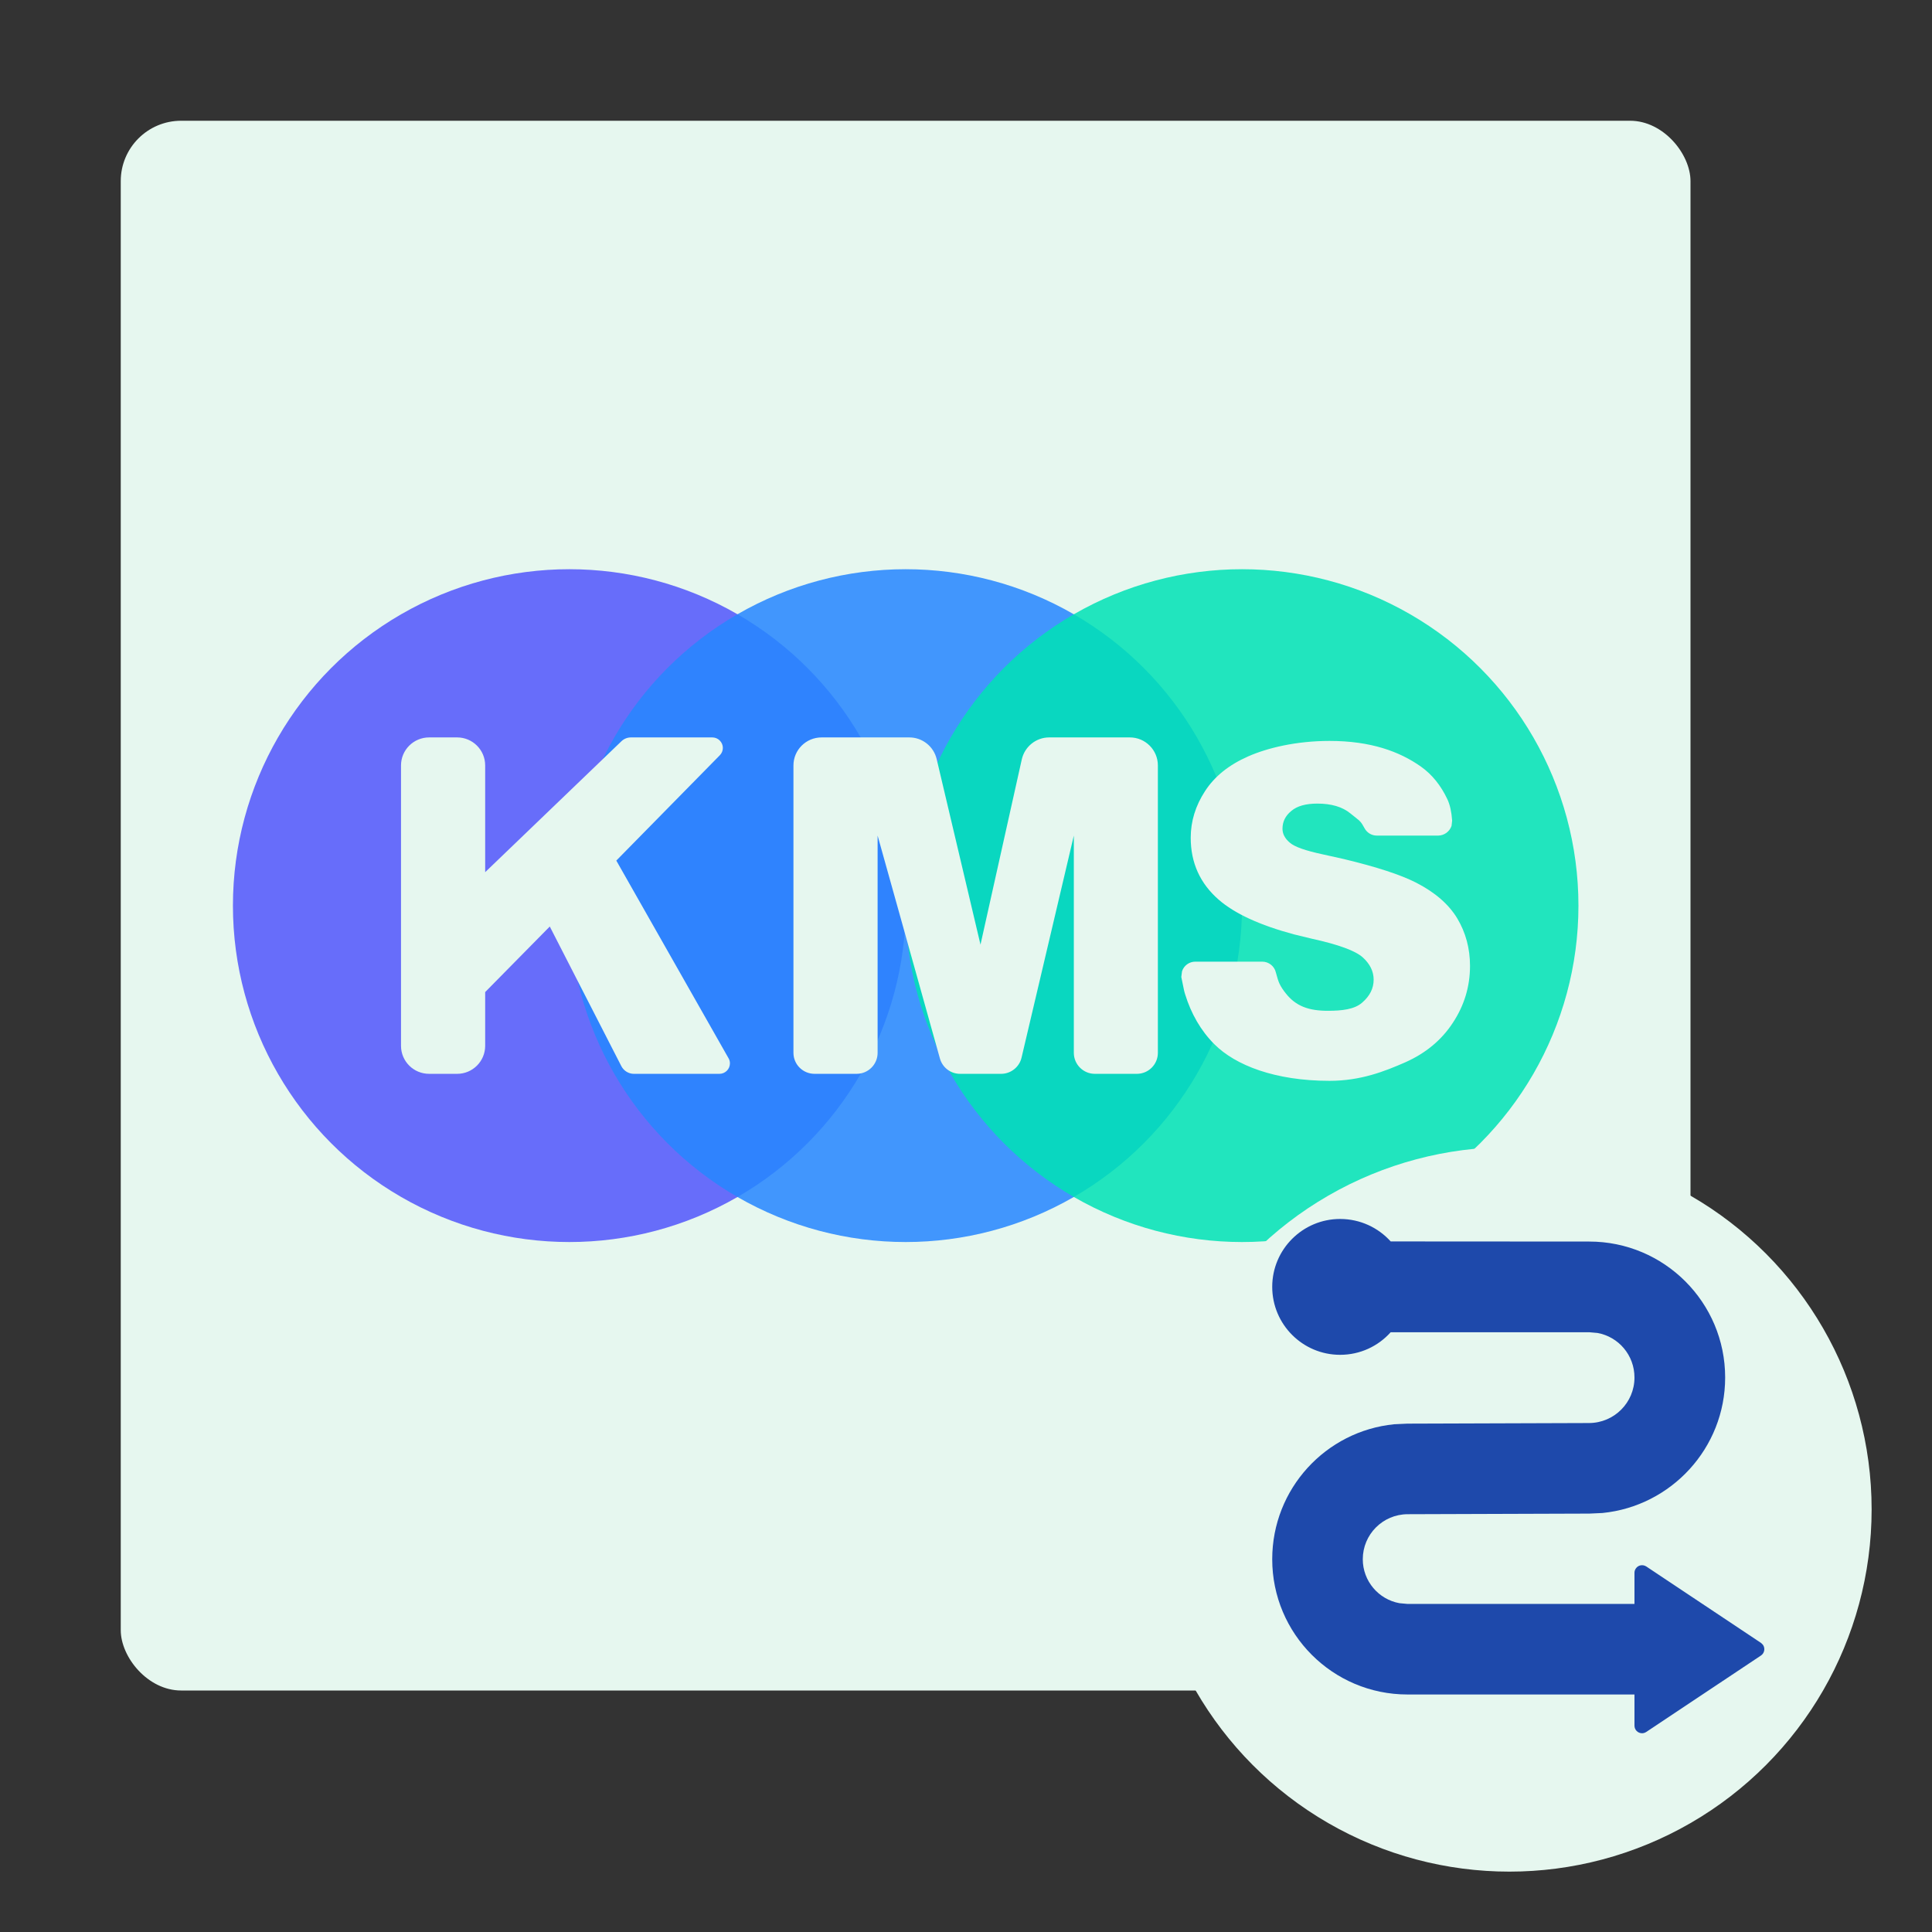 <svg xmlns="http://www.w3.org/2000/svg" width="16" height="16" viewBox="0 0 16 16">
  <rect x="0" y="0" width="16" height="16" fill="#333333" stroke="none"/>
  <g fill="none" fill-rule="evenodd" transform="translate(1 1)">
    <rect width="13" height="13" fill="#E6F7EF" rx=".5"/>
    <g transform="translate(.929 3.714)">
      <circle cx="2.786" cy="2.786" r="2.786" fill="#3234FF" fill-rule="nonzero" opacity=".704"/>
      <circle cx="5.571" cy="2.786" r="2.786" fill="#2787FF" fill-rule="nonzero" opacity=".86"/>
      <circle cx="8.357" cy="2.786" r="2.786" fill="#00E2B5" opacity=".855"/>
    </g>
    <path fill="#E6F7EF" fill-rule="nonzero" d="M3.018,7.661 L3.018,7.216 L3.553,6.673 L4.146,7.83 C4.166,7.868 4.206,7.893 4.249,7.893 L4.958,7.893 C5.006,7.893 5.045,7.854 5.045,7.806 C5.045,7.791 5.041,7.776 5.033,7.763 L4.104,6.127 L4.961,5.255 C4.995,5.221 4.995,5.166 4.96,5.132 C4.944,5.116 4.922,5.107 4.899,5.107 L4.225,5.107 C4.195,5.107 4.166,5.119 4.145,5.14 L3.018,6.223 L3.018,5.339 C3.018,5.211 2.914,5.107 2.786,5.107 L2.554,5.107 C2.425,5.107 2.321,5.211 2.321,5.339 L2.321,7.661 C2.321,7.789 2.425,7.893 2.554,7.893 L2.786,7.893 C2.914,7.893 3.018,7.789 3.018,7.661 Z M6.268,7.719 L6.268,5.92 L6.784,7.766 C6.805,7.841 6.873,7.893 6.951,7.893 L7.291,7.893 C7.371,7.893 7.442,7.837 7.46,7.759 L7.893,5.92 L7.893,7.719 C7.893,7.815 7.971,7.893 8.067,7.893 L8.415,7.893 C8.511,7.893 8.589,7.815 8.589,7.719 L8.589,5.339 C8.589,5.211 8.485,5.107 8.357,5.107 L7.689,5.107 C7.58,5.107 7.486,5.183 7.462,5.289 L7.12,6.823 L6.757,5.286 C6.732,5.181 6.638,5.107 6.531,5.107 L5.804,5.107 C5.675,5.107 5.571,5.211 5.571,5.339 L5.571,7.719 C5.571,7.815 5.649,7.893 5.746,7.893 L6.094,7.893 C6.19,7.893 6.268,7.815 6.268,7.719 Z M10.011,7.951 C10.269,7.951 10.468,7.872 10.637,7.798 C10.806,7.723 10.938,7.614 11.032,7.47 C11.127,7.326 11.174,7.169 11.174,6.999 C11.174,6.854 11.138,6.722 11.068,6.605 C10.997,6.488 10.884,6.39 10.728,6.31 C10.599,6.244 10.399,6.179 10.128,6.114 L9.957,6.076 C9.812,6.045 9.72,6.013 9.681,5.978 C9.641,5.944 9.621,5.906 9.621,5.863 C9.621,5.805 9.645,5.756 9.694,5.716 C9.742,5.675 9.814,5.655 9.91,5.655 C10.026,5.655 10.117,5.682 10.183,5.736 L10.254,5.793 C10.265,5.803 10.276,5.816 10.285,5.832 L10.3,5.858 L10.3,5.858 C10.32,5.896 10.359,5.92 10.402,5.92 L10.911,5.92 C10.962,5.919 11.005,5.886 11.021,5.84 L11.026,5.796 L11.026,5.796 C11.021,5.724 11.008,5.665 10.987,5.62 C10.934,5.507 10.861,5.415 10.768,5.349 C10.59,5.223 10.351,5.136 10.011,5.136 C9.734,5.136 9.496,5.194 9.337,5.264 C9.178,5.334 9.059,5.429 8.98,5.551 C8.901,5.672 8.861,5.801 8.861,5.938 C8.861,6.146 8.939,6.317 9.093,6.451 C9.225,6.566 9.433,6.662 9.716,6.738 L9.864,6.774 C10.084,6.822 10.225,6.874 10.285,6.928 C10.345,6.982 10.376,7.044 10.376,7.113 C10.376,7.186 10.344,7.249 10.28,7.304 C10.217,7.359 10.114,7.371 9.997,7.371 C9.839,7.371 9.731,7.333 9.647,7.225 C9.627,7.2 9.61,7.175 9.596,7.146 C9.587,7.127 9.577,7.095 9.566,7.053 C9.554,7.001 9.507,6.964 9.453,6.964 L8.899,6.964 C8.848,6.964 8.804,6.997 8.789,7.044 L8.783,7.091 L8.783,7.091 L8.805,7.198 C8.808,7.211 8.811,7.224 8.815,7.235 C8.864,7.394 8.944,7.535 9.057,7.648 C9.231,7.822 9.559,7.951 10.011,7.951 Z"/>
    <g fill-rule="nonzero" transform="translate(8.5 8.5)">
      <circle cx="3" cy="3" r="3" fill="#E6F7EF"/>
      <path fill="#1E49AB" d="M2.017,1.533 C1.914,1.648 1.765,1.72 1.598,1.72 C1.288,1.72 1.036,1.468 1.036,1.157 C1.036,0.847 1.288,0.595 1.598,0.595 C1.765,0.595 1.914,0.667 2.017,0.781 L3.661,0.782 C4.283,0.782 4.787,1.286 4.787,1.908 C4.787,2.492 4.341,2.973 3.771,3.03 L3.662,3.035 L2.157,3.04 C1.952,3.041 1.786,3.207 1.786,3.413 C1.786,3.594 1.917,3.746 2.09,3.777 L2.156,3.783 L4.036,3.783 L4.036,3.525 C4.036,3.512 4.04,3.5 4.047,3.49 C4.066,3.461 4.105,3.454 4.134,3.473 L4.134,3.473 L5.084,4.106 C5.09,4.111 5.096,4.117 5.101,4.123 C5.12,4.152 5.112,4.191 5.084,4.21 L5.084,4.21 L4.134,4.843 C4.123,4.85 4.111,4.854 4.099,4.854 C4.064,4.854 4.036,4.826 4.036,4.791 L4.036,4.791 L4.036,4.533 L2.156,4.533 C1.537,4.533 1.036,4.031 1.036,3.413 C1.036,2.83 1.479,2.351 2.047,2.295 L2.155,2.29 L3.66,2.285 C3.868,2.284 4.036,2.116 4.036,1.908 C4.036,1.723 3.904,1.57 3.729,1.539 L3.661,1.533 Z"/>
    </g>
  </g>
</svg>
